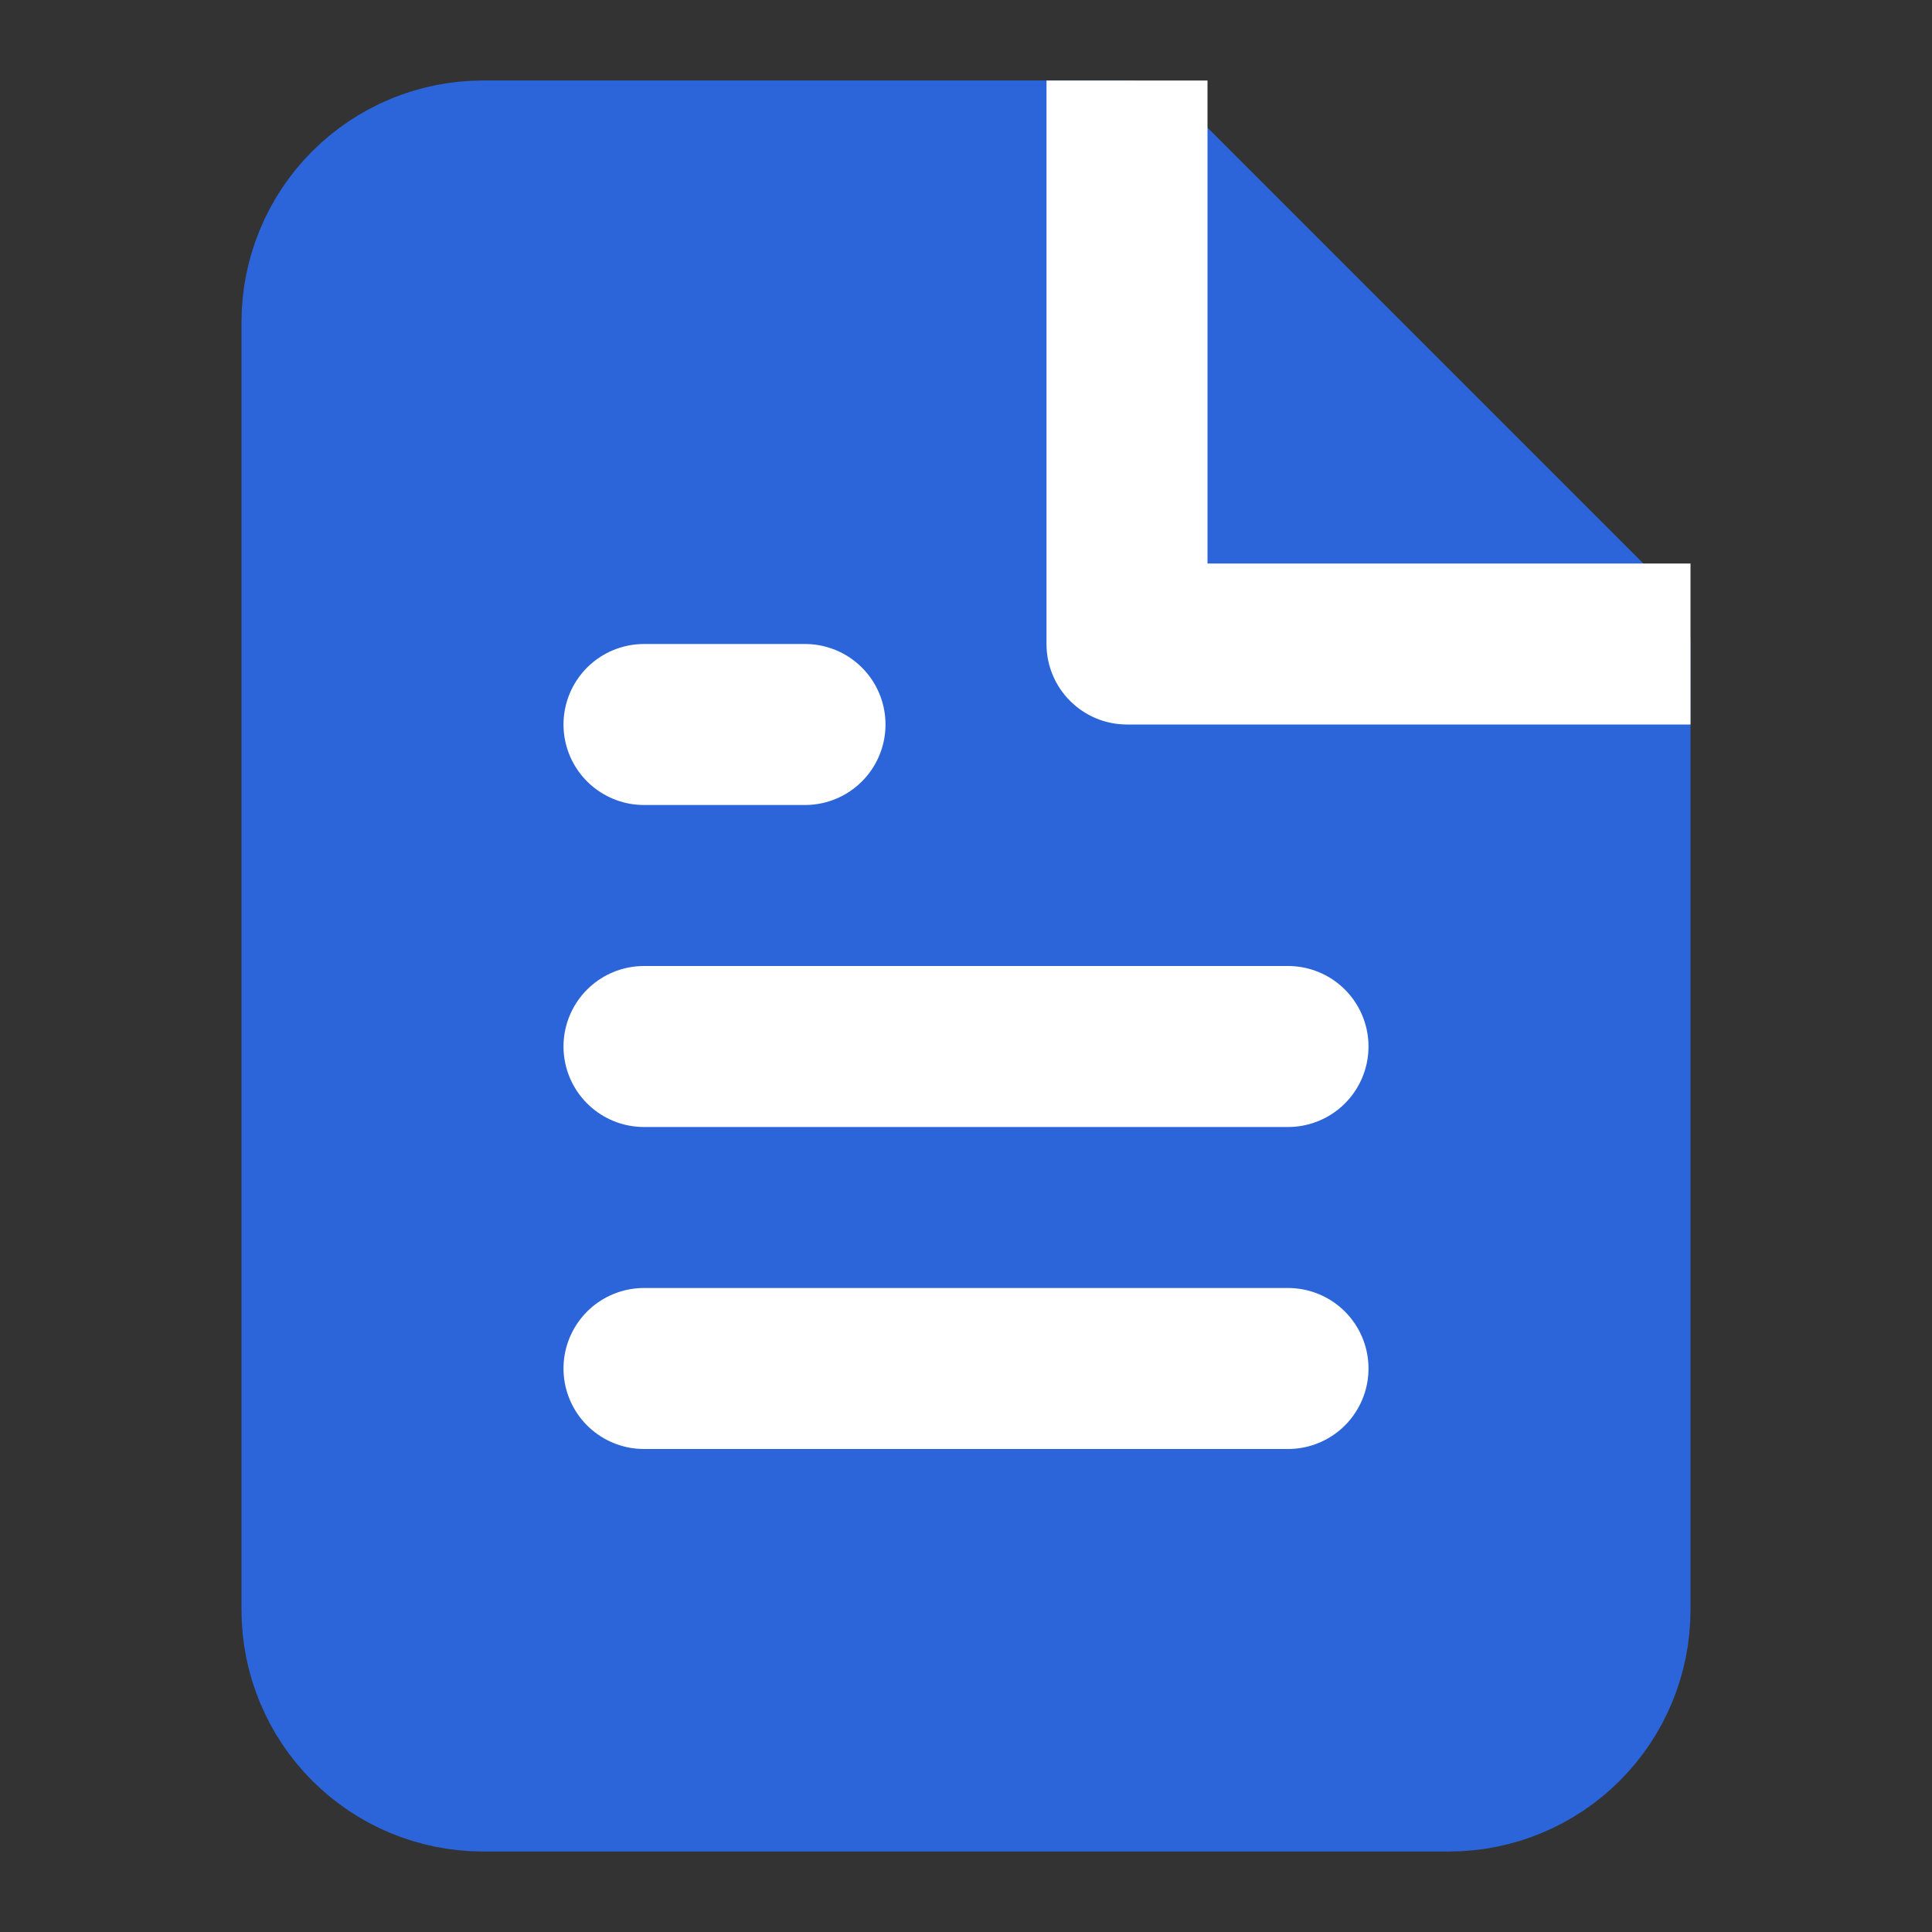 <svg width="24" height="24" viewBox="0 0 24 24" fill="none" xmlns="http://www.w3.org/2000/svg">
<rect x="0" y="0" width="24" height="24" fill="#333333" stroke="none"/>
<path d="M14 2H6C5.47 2 4.961 2.211 4.586 2.586C4.211 2.961 4 3.47 4 4V20C4 20.53 4.211 21.039 4.586 21.414C4.961 21.789 5.47 22 6 22H18C18.53 22 19.039 21.789 19.414 21.414C19.789 21.039 20 20.53 20 20V8L14 2Z" fill="#2B65D9" stroke="#2B65D9" stroke-width="2" stroke-linecap="round" stroke-linejoin="round"/>
<path d="M15 2V1H13V2H15ZM14 8H13C13 8.552 13.448 9 14 9V8ZM20 9H21V7H20V9ZM13 2V8H15V2H13ZM14 9H20V7H14V9Z" fill="white"/>
<path d="M16 13H8" stroke="white" stroke-width="2" stroke-linecap="round" stroke-linejoin="round"/>
<path d="M16 17H8" stroke="white" stroke-width="2" stroke-linecap="round" stroke-linejoin="round"/>
<path d="M10 9H9H8" stroke="white" stroke-width="2" stroke-linecap="round" stroke-linejoin="round"/>
</svg>
